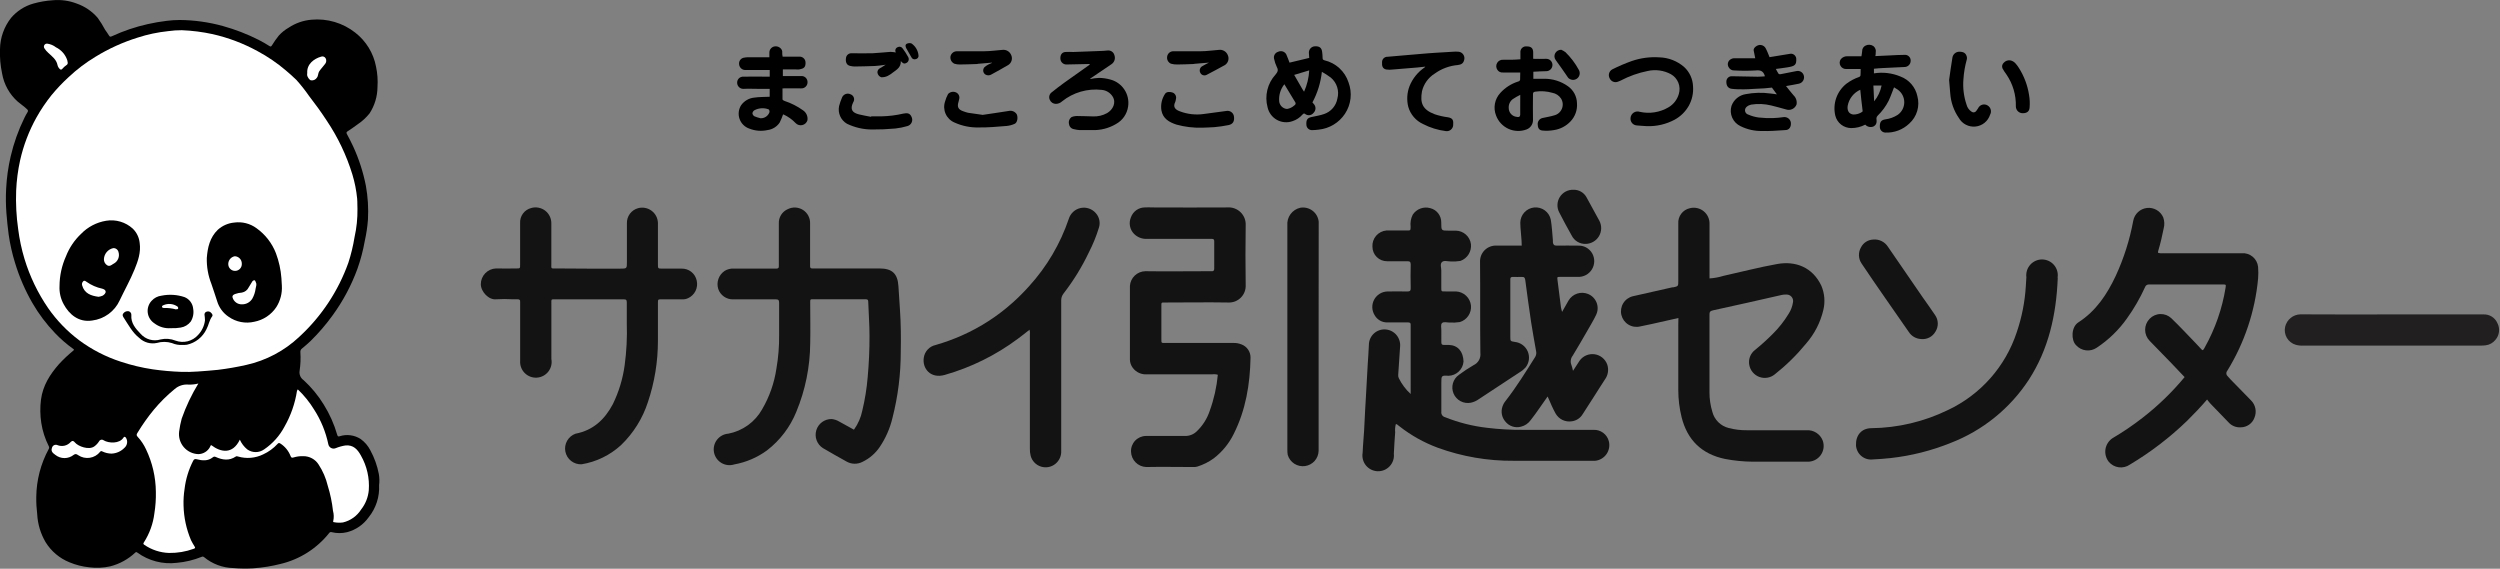 <svg width="211" height="48" viewBox="0 0 211 48" fill="none" xmlns="http://www.w3.org/2000/svg">
<rect x="0" y="0" width="211" height="48" fill="#808080" stroke="none"/>
<g clip-path="url(#clip0_0_140)">
<path d="M31.997 40.943C32.047 41.924 31.735 42.89 31.118 43.655C30.678 44.277 30.032 44.723 29.295 44.916C28.869 45.02 28.424 45.02 27.998 44.916C27.961 44.901 27.92 44.899 27.882 44.911C27.844 44.922 27.811 44.946 27.788 44.979C26.752 46.286 25.308 47.207 23.686 47.594C22.934 47.785 22.167 47.909 21.393 47.963C20.828 47.998 20.261 47.992 19.697 47.943C18.793 47.925 17.923 47.602 17.228 47.025C17.199 46.998 17.162 46.981 17.122 46.977C17.082 46.972 17.042 46.981 17.008 47.002C16.344 47.269 15.645 47.438 14.932 47.501C13.748 47.648 12.553 47.339 11.588 46.636C11.512 46.579 11.482 46.589 11.419 46.636C10.827 47.194 10.104 47.594 9.316 47.797C8.729 47.929 8.123 47.958 7.526 47.88C6.954 47.823 6.393 47.68 5.862 47.458C5.028 47.121 4.322 46.527 3.849 45.761C3.428 45.045 3.185 44.238 3.141 43.409C3.081 42.922 3.054 42.432 3.061 41.941C3.077 40.525 3.439 39.133 4.116 37.889C4.138 37.855 4.149 37.815 4.149 37.774C4.149 37.733 4.138 37.694 4.116 37.659C3.804 37.041 3.59 36.377 3.484 35.693C3.384 35.041 3.376 34.378 3.46 33.723C3.617 32.536 4.219 31.594 4.981 30.729C5.353 30.325 5.753 29.948 6.178 29.601C6.275 29.518 6.252 29.498 6.178 29.445C5.626 29.051 5.112 28.606 4.645 28.114C3.909 27.347 3.268 26.495 2.735 25.575C2.12 24.507 1.629 23.372 1.271 22.192C1.029 21.411 0.848 20.612 0.732 19.803C0.652 19.2 0.589 18.595 0.542 17.99C0.49 17.302 0.482 16.612 0.519 15.924C0.565 15.005 0.693 14.091 0.902 13.195C1.163 12.072 1.551 10.983 2.06 9.948C2.139 9.782 2.233 9.615 2.329 9.459C2.342 9.441 2.351 9.421 2.356 9.399C2.361 9.378 2.361 9.356 2.358 9.334C2.354 9.313 2.346 9.292 2.334 9.273C2.322 9.255 2.307 9.239 2.289 9.226C2.05 8.986 1.76 8.807 1.507 8.587C0.804 7.966 0.334 7.123 0.176 6.198C0.032 5.521 -0.028 4.828 5.00097e-05 4.136C0.016 3.179 0.346 2.255 0.938 1.504C1.428 0.93 2.076 0.514 2.801 0.306C3.344 0.152 3.902 0.056 4.465 0.02C5.146 -0.041 5.833 0.054 6.471 0.299C7.162 0.539 7.776 0.958 8.251 1.514C8.48 1.832 8.687 2.166 8.87 2.512C8.97 2.672 9.096 2.811 9.183 2.974C9.269 3.137 9.339 3.108 9.462 3.051C10.428 2.605 11.439 2.264 12.477 2.033C13.007 1.914 13.544 1.822 14.084 1.757C14.441 1.712 14.801 1.689 15.162 1.687C16.399 1.697 17.629 1.869 18.821 2.199C19.869 2.491 20.886 2.885 21.856 3.377C22.162 3.527 22.451 3.71 22.744 3.889C22.837 3.943 22.877 3.943 22.947 3.836C23.126 3.543 23.323 3.262 23.539 2.994C23.781 2.731 24.063 2.506 24.374 2.329C24.945 1.95 25.602 1.722 26.284 1.664C27.613 1.539 28.939 1.931 29.987 2.758C30.899 3.469 31.521 4.487 31.737 5.623C31.858 6.191 31.899 6.773 31.86 7.353C31.853 8.139 31.622 8.906 31.195 9.565C30.912 9.921 30.575 10.231 30.197 10.484C29.914 10.69 29.631 10.896 29.335 11.083C29.212 11.162 29.235 11.222 29.282 11.319C29.462 11.652 29.645 12.008 29.808 12.36C30.297 13.423 30.657 14.54 30.882 15.687C31.051 16.631 31.109 17.591 31.055 18.549C31.009 19.152 30.918 19.751 30.786 20.342C30.645 21.14 30.438 21.924 30.167 22.688C29.657 24.082 28.956 25.399 28.084 26.6C27.521 27.382 26.892 28.115 26.204 28.789C25.978 29.009 25.732 29.209 25.492 29.412C25.443 29.446 25.404 29.493 25.379 29.549C25.354 29.604 25.345 29.664 25.352 29.724C25.387 30.252 25.364 30.782 25.286 31.305C25.262 31.452 25.281 31.603 25.34 31.741C25.399 31.878 25.495 31.995 25.619 32.08C26.28 32.684 26.854 33.379 27.322 34.143C27.819 34.94 28.203 35.802 28.463 36.705C28.51 36.871 28.573 36.841 28.673 36.818C28.965 36.724 29.275 36.697 29.579 36.737C29.883 36.777 30.175 36.884 30.433 37.05C30.782 37.298 31.065 37.627 31.258 38.009C31.599 38.633 31.84 39.306 31.973 40.005C32.028 40.315 32.036 40.631 31.997 40.943Z" fill="black"/>
<path d="M30.17 17.634C30.181 18.433 30.099 19.232 29.924 20.012C29.805 20.746 29.631 21.469 29.402 22.175C28.549 24.564 27.127 26.71 25.259 28.427C24.01 29.606 22.465 30.426 20.788 30.799C19.995 30.979 19.193 31.118 18.386 31.215C17.827 31.271 17.264 31.318 16.702 31.355C16.226 31.391 15.749 31.401 15.271 31.384C14.476 31.356 13.683 31.285 12.896 31.172C11.977 31.035 11.072 30.819 10.191 30.526C8.933 30.118 7.75 29.509 6.688 28.723C5.673 27.963 4.786 27.045 4.063 26.005C3.188 24.73 2.515 23.328 2.066 21.849C1.819 21.029 1.641 20.19 1.534 19.34C1.379 18.264 1.323 17.176 1.364 16.09C1.401 15.23 1.512 14.375 1.697 13.535C1.979 12.274 2.441 11.061 3.068 9.931C3.443 9.26 3.874 8.621 4.355 8.022C4.799 7.484 5.279 6.979 5.793 6.508C6.485 5.857 7.244 5.281 8.058 4.791C9.17 4.108 10.363 3.566 11.608 3.177C12.45 2.903 13.319 2.719 14.2 2.628C14.58 2.574 14.964 2.547 15.348 2.549C16.222 2.584 17.091 2.696 17.947 2.881C19.276 3.183 20.557 3.669 21.753 4.325C22.595 4.777 23.386 5.317 24.115 5.936C24.418 6.198 24.72 6.458 25.007 6.737C25.393 7.165 25.751 7.617 26.078 8.091C26.597 8.757 27.099 9.452 27.565 10.164C28.511 11.569 29.244 13.107 29.741 14.726C29.942 15.389 30.077 16.072 30.144 16.762C30.174 17.105 30.154 17.437 30.17 17.634Z" fill="white"/>
<path d="M16.742 32.369C16.17 33.305 15.698 34.299 15.335 35.334C15.238 35.692 15.166 36.057 15.118 36.425C15.089 36.658 15.108 36.894 15.174 37.119C15.241 37.344 15.354 37.553 15.506 37.732C15.658 37.911 15.845 38.057 16.056 38.159C16.267 38.262 16.497 38.319 16.732 38.328C16.939 38.326 17.141 38.268 17.317 38.159C17.493 38.051 17.636 37.896 17.73 37.713C17.76 37.663 17.753 37.586 17.837 37.573C18.622 38.172 19.63 38.381 20.242 37.107C20.384 37.426 20.598 37.708 20.868 37.929C21.075 38.077 21.324 38.157 21.58 38.157C21.835 38.157 22.084 38.077 22.292 37.929C23.014 37.439 23.605 36.778 24.012 36.006C24.545 35.073 24.902 34.05 25.066 32.988C25.082 32.943 25.104 32.9 25.133 32.862C25.667 33.371 26.133 33.948 26.517 34.578C27.09 35.47 27.495 36.459 27.711 37.496C27.724 37.562 27.751 37.623 27.791 37.677C27.83 37.731 27.881 37.775 27.939 37.807C27.998 37.838 28.063 37.857 28.129 37.861C28.195 37.865 28.262 37.854 28.324 37.829C28.591 37.719 28.87 37.641 29.155 37.596C29.821 37.533 30.177 37.929 30.46 38.445C30.969 39.334 31.201 40.356 31.125 41.379C31.072 41.969 30.849 42.53 30.483 42.996C30.135 43.548 29.584 43.943 28.949 44.094C28.697 44.129 28.441 44.122 28.191 44.074C28.127 44.074 28.104 44.031 28.124 43.981C28.189 43.694 28.182 43.396 28.104 43.112C28.025 42.395 27.877 41.686 27.662 40.996C27.509 40.357 27.247 39.749 26.886 39.2C26.749 38.984 26.559 38.807 26.334 38.685C26.11 38.563 25.858 38.499 25.602 38.501C25.324 38.491 25.046 38.527 24.78 38.608C24.621 38.664 24.571 38.608 24.524 38.491C24.357 38.056 24.055 37.685 23.662 37.433C23.543 37.36 23.499 37.39 23.426 37.466C23.085 37.838 22.673 38.137 22.215 38.348C21.556 38.671 20.8 38.737 20.096 38.531C20.026 38.511 19.963 38.488 19.903 38.531C19.34 38.91 18.771 38.824 18.199 38.564C18.162 38.545 18.12 38.537 18.078 38.542C18.036 38.548 17.997 38.566 17.966 38.594C17.554 38.927 17.078 38.884 16.609 38.761C16.449 38.717 16.376 38.761 16.306 38.884C15.924 39.627 15.678 40.433 15.578 41.263C15.506 41.725 15.477 42.193 15.491 42.66C15.514 43.669 15.728 44.665 16.123 45.594C16.206 45.778 16.32 45.944 16.419 46.117C16.473 46.21 16.512 46.263 16.353 46.316C15.684 46.561 14.976 46.68 14.263 46.669C13.514 46.644 12.787 46.404 12.171 45.977C12.074 45.911 12.091 45.857 12.151 45.767C12.621 45.031 12.922 44.199 13.029 43.332C13.126 42.729 13.168 42.119 13.155 41.509C13.143 40.269 12.861 39.048 12.327 37.929C12.149 37.542 11.911 37.184 11.622 36.871C11.508 36.761 11.512 36.665 11.598 36.538C12.014 35.848 12.48 35.19 12.992 34.569C13.518 33.939 14.101 33.361 14.736 32.842C14.895 32.702 15.082 32.595 15.284 32.53C15.486 32.464 15.699 32.44 15.91 32.459C16.19 32.469 16.47 32.439 16.742 32.369Z" fill="white"/>
<path d="M9.409 38.285C9.139 38.281 8.873 38.217 8.631 38.099C8.551 38.065 8.511 38.055 8.448 38.135C8.232 38.406 7.922 38.585 7.58 38.637C7.237 38.69 6.888 38.611 6.601 38.418C6.468 38.325 6.371 38.278 6.222 38.388C6.001 38.565 5.726 38.662 5.443 38.662C5.16 38.662 4.886 38.565 4.665 38.388C4.382 38.198 4.302 38.035 4.385 37.806C4.395 37.757 4.416 37.711 4.445 37.672C4.475 37.632 4.513 37.599 4.558 37.576C4.602 37.553 4.65 37.541 4.7 37.539C4.749 37.537 4.799 37.546 4.844 37.566C5.037 37.645 5.249 37.661 5.451 37.614C5.653 37.566 5.835 37.456 5.972 37.3C6.109 37.164 6.212 37.207 6.322 37.343C6.598 37.676 7.503 38.009 7.962 37.676C8.119 37.561 8.254 37.418 8.358 37.254C8.375 37.218 8.401 37.188 8.432 37.164C8.463 37.14 8.498 37.123 8.537 37.115C8.575 37.107 8.615 37.107 8.653 37.116C8.691 37.125 8.726 37.142 8.757 37.167C9.166 37.413 10.088 37.473 10.421 36.934C10.49 36.824 10.554 36.864 10.623 36.934C10.712 37.07 10.748 37.234 10.724 37.395C10.7 37.555 10.618 37.701 10.494 37.806C10.207 38.098 9.819 38.269 9.409 38.285Z" fill="white"/>
<path d="M5.713 5.267C5.722 5.313 5.716 5.361 5.696 5.404C5.675 5.447 5.642 5.481 5.599 5.503C5.475 5.587 5.363 5.688 5.267 5.802C5.255 5.824 5.237 5.842 5.216 5.854C5.194 5.867 5.17 5.873 5.145 5.873C5.121 5.873 5.096 5.867 5.075 5.854C5.054 5.842 5.036 5.824 5.024 5.802C4.939 5.716 4.88 5.608 4.854 5.49C4.761 5.024 4.398 4.761 4.082 4.468C3.953 4.356 3.841 4.226 3.75 4.082C3.722 4.042 3.706 3.994 3.705 3.944C3.703 3.895 3.716 3.846 3.742 3.804C3.768 3.762 3.805 3.728 3.849 3.707C3.894 3.685 3.943 3.677 3.992 3.683C4.259 3.721 4.512 3.827 4.724 3.993C4.947 4.102 5.145 4.254 5.309 4.44C5.472 4.626 5.597 4.843 5.676 5.077C5.696 5.139 5.708 5.202 5.713 5.267Z" fill="white"/>
<path d="M25.931 6.145C25.888 5.407 26.507 4.954 27.093 4.784C27.163 4.755 27.242 4.753 27.315 4.778C27.387 4.803 27.448 4.854 27.485 4.921C27.524 4.993 27.542 5.075 27.535 5.157C27.529 5.24 27.499 5.318 27.448 5.383C27.292 5.603 27.096 5.789 26.946 6.015C26.833 6.182 26.873 6.388 26.75 6.551C26.699 6.634 26.625 6.699 26.536 6.74C26.448 6.781 26.35 6.795 26.254 6.781C26.111 6.761 25.921 6.478 25.921 6.305L25.931 6.145Z" fill="white"/>
<path d="M5.024 24.135C5.029 23.27 5.215 22.415 5.57 21.626C5.848 20.913 6.281 20.27 6.837 19.743C7.406 19.154 8.149 18.764 8.957 18.632C9.357 18.565 9.768 18.591 10.158 18.706C10.547 18.821 10.906 19.023 11.206 19.297C11.535 19.617 11.741 20.042 11.788 20.498C11.904 21.307 11.648 22.029 11.352 22.751C10.989 23.639 10.517 24.477 10.104 25.346C9.895 25.806 9.571 26.205 9.163 26.503C8.755 26.802 8.277 26.991 7.775 27.053C6.631 27.229 5.832 26.52 5.383 25.692C5.118 25.217 4.994 24.677 5.024 24.135Z" fill="black"/>
<path d="M23.789 24.115C23.826 24.746 23.665 25.372 23.33 25.908C23.118 26.23 22.844 26.507 22.523 26.721C22.202 26.936 21.842 27.083 21.463 27.156C21.093 27.243 20.709 27.25 20.335 27.178C19.962 27.106 19.608 26.955 19.297 26.736C18.826 26.421 18.481 25.95 18.322 25.406C18.176 24.913 17.99 24.434 17.837 23.948C17.566 23.257 17.436 22.518 17.454 21.776C17.521 20.891 17.71 20.042 18.382 19.394C18.765 19.046 19.251 18.832 19.766 18.785C20.432 18.692 21.108 18.862 21.649 19.261C22.392 19.79 22.962 20.526 23.29 21.377C23.543 22.053 23.699 22.762 23.752 23.483C23.772 23.695 23.782 23.902 23.789 24.115Z" fill="black"/>
<path d="M14.416 27.698C13.916 27.737 13.419 27.589 13.022 27.282C12.871 27.183 12.744 27.052 12.649 26.899C12.553 26.746 12.492 26.574 12.47 26.395C12.447 26.216 12.464 26.034 12.519 25.862C12.573 25.69 12.664 25.532 12.786 25.399C13.005 25.149 13.31 24.99 13.641 24.953C14.285 24.824 14.952 24.867 15.574 25.076C15.774 25.156 15.947 25.289 16.076 25.461C16.204 25.633 16.283 25.837 16.303 26.051C16.372 26.427 16.3 26.814 16.1 27.139C15.891 27.413 15.585 27.596 15.245 27.648C14.971 27.695 14.693 27.711 14.416 27.698Z" fill="black"/>
<path d="M15.411 29.112C15.103 29.133 14.795 29.079 14.513 28.956C14.097 28.826 13.653 28.823 13.235 28.946C12.975 29.001 12.705 28.993 12.449 28.921C12.193 28.849 11.958 28.716 11.765 28.533C11.172 28.071 10.836 27.409 10.434 26.8C10.364 26.69 10.304 26.57 10.411 26.447C10.46 26.381 10.527 26.33 10.602 26.298C10.678 26.266 10.761 26.254 10.843 26.264C10.918 26.279 10.984 26.322 11.029 26.384C11.074 26.445 11.094 26.521 11.086 26.597C11.033 27.262 11.442 27.735 11.868 28.174C12.072 28.407 12.339 28.576 12.637 28.66C12.936 28.745 13.252 28.741 13.548 28.65C13.971 28.552 14.413 28.587 14.816 28.749C15.142 28.869 15.497 28.889 15.834 28.805C16.171 28.721 16.476 28.539 16.709 28.28C17.036 27.941 17.244 27.504 17.301 27.036C17.296 26.871 17.282 26.707 17.258 26.544C17.258 26.487 17.277 26.432 17.313 26.388C17.349 26.343 17.398 26.313 17.454 26.301C17.518 26.278 17.588 26.276 17.653 26.295C17.718 26.313 17.777 26.351 17.82 26.404C17.906 26.484 17.98 26.607 17.913 26.693C17.657 27.026 17.617 27.439 17.424 27.788C17.267 28.116 17.037 28.404 16.753 28.631C16.468 28.857 16.136 29.016 15.78 29.095C15.658 29.111 15.534 29.117 15.411 29.112Z" fill="black"/>
<path d="M8.318 25.05C7.682 24.966 7.12 24.77 6.93 24.075C6.914 24.016 6.914 23.954 6.93 23.895C6.947 23.837 6.979 23.784 7.023 23.742C7.13 23.632 7.233 23.742 7.3 23.782C7.699 24.065 8.152 24.264 8.63 24.364C8.767 24.408 8.903 24.464 8.917 24.607C8.93 24.75 8.787 24.89 8.647 24.963C8.541 25.004 8.43 25.033 8.318 25.05Z" fill="white"/>
<path d="M8.77 21.876C8.78 21.654 8.863 21.442 9.006 21.272C9.149 21.103 9.345 20.986 9.562 20.941C9.663 20.936 9.762 20.966 9.842 21.027C9.923 21.088 9.979 21.175 10.001 21.273C10.059 21.458 10.051 21.657 9.977 21.835C9.904 22.014 9.77 22.162 9.599 22.252C9.581 22.263 9.562 22.273 9.542 22.282C9.393 22.381 9.253 22.505 9.053 22.395C8.964 22.341 8.891 22.265 8.841 22.174C8.791 22.082 8.767 21.98 8.77 21.876Z" fill="white"/>
<path d="M20.412 25.685C20.236 25.69 20.064 25.636 19.923 25.533C19.782 25.429 19.678 25.281 19.63 25.113C19.583 24.94 19.7 24.873 19.836 24.817C20.023 24.748 20.219 24.707 20.418 24.694C20.542 24.671 20.658 24.619 20.758 24.542C20.858 24.465 20.937 24.365 20.991 24.251C21.09 24.102 21.177 23.945 21.27 23.795C21.287 23.757 21.314 23.723 21.348 23.698C21.381 23.673 21.421 23.657 21.463 23.652C21.55 23.652 21.559 23.762 21.596 23.835C21.693 24.022 21.596 24.195 21.573 24.364C21.536 24.659 21.442 24.944 21.297 25.203C21.205 25.355 21.075 25.479 20.92 25.564C20.764 25.649 20.589 25.691 20.412 25.685Z" fill="white"/>
<path d="M20.409 22.248C20.415 22.327 20.404 22.406 20.378 22.48C20.352 22.555 20.311 22.623 20.258 22.681C20.204 22.739 20.139 22.785 20.067 22.816C19.995 22.848 19.917 22.864 19.838 22.864C19.759 22.864 19.681 22.848 19.609 22.816C19.537 22.785 19.472 22.739 19.418 22.681C19.364 22.623 19.323 22.555 19.297 22.48C19.272 22.406 19.261 22.327 19.267 22.248C19.275 22.097 19.334 21.953 19.434 21.84C19.535 21.727 19.671 21.652 19.82 21.626C19.979 21.633 20.13 21.702 20.24 21.818C20.35 21.934 20.41 22.088 20.409 22.248Z" fill="white"/>
<path d="M14.852 26.114C14.528 26.023 14.191 25.983 13.854 25.995C13.804 25.995 13.691 25.995 13.674 25.898C13.658 25.802 13.751 25.782 13.814 25.748C13.998 25.671 14.199 25.64 14.398 25.659C14.597 25.677 14.788 25.745 14.955 25.855C14.988 25.874 15.014 25.904 15.028 25.94C15.042 25.975 15.043 26.015 15.032 26.051C14.989 26.134 14.909 26.071 14.852 26.114Z" fill="white"/>
<path d="M117.809 35.796C117.748 36.022 117.729 36.256 117.753 36.488C117.709 37.09 117.666 37.693 117.64 38.295C117.661 38.484 117.641 38.675 117.582 38.856C117.523 39.037 117.425 39.203 117.296 39.343C117.167 39.483 117.01 39.594 116.835 39.668C116.659 39.742 116.47 39.778 116.28 39.773C116.09 39.767 115.903 39.721 115.732 39.638C115.561 39.554 115.41 39.435 115.289 39.288C115.168 39.141 115.08 38.969 115.031 38.785C114.982 38.602 114.973 38.409 115.005 38.222C115.038 37.397 115.134 36.558 115.161 35.743C115.187 34.984 115.247 34.229 115.284 33.471C115.331 32.576 115.384 31.677 115.434 30.782C115.467 30.22 115.514 29.661 115.534 29.099C115.535 28.919 115.574 28.742 115.647 28.578C115.72 28.414 115.826 28.267 115.958 28.146C116.09 28.024 116.246 27.931 116.416 27.873C116.585 27.814 116.765 27.791 116.944 27.805C117.12 27.818 117.291 27.866 117.448 27.946C117.605 28.026 117.744 28.137 117.858 28.271C117.972 28.405 118.058 28.561 118.111 28.729C118.165 28.896 118.184 29.073 118.169 29.248C118.112 30.044 118.062 30.842 118.009 31.641C118 31.738 118.018 31.836 118.062 31.924C118.309 32.425 118.648 32.877 119.06 33.254V27.681C119.055 27.596 119.055 27.511 119.06 27.425C119.077 27.252 118.984 27.212 118.834 27.212C118.255 27.212 117.676 27.212 117.097 27.212C116.878 27.219 116.661 27.165 116.47 27.056C116.28 26.947 116.123 26.789 116.016 26.597C115.896 26.402 115.83 26.18 115.822 25.951C115.815 25.723 115.868 25.497 115.975 25.295C116.082 25.093 116.241 24.923 116.434 24.801C116.627 24.679 116.849 24.61 117.077 24.601C117.643 24.581 118.209 24.601 118.771 24.601C118.98 24.601 119.07 24.554 119.064 24.321C119.047 23.656 119.047 22.99 119.064 22.325C119.064 22.089 118.974 22.045 118.767 22.049C118.202 22.049 117.64 22.049 117.074 22.049C116.912 22.05 116.752 22.02 116.602 21.96C116.452 21.899 116.315 21.81 116.2 21.696C116.084 21.583 115.992 21.448 115.93 21.299C115.867 21.149 115.834 20.989 115.833 20.828C115.811 20.489 115.923 20.155 116.144 19.898C116.366 19.641 116.679 19.482 117.017 19.453C117.596 19.453 118.175 19.453 118.754 19.453C119.05 19.453 119.05 19.453 119.057 19.144C119.014 18.794 119.075 18.438 119.233 18.123C119.387 17.886 119.612 17.704 119.876 17.604C120.139 17.503 120.428 17.489 120.7 17.564C120.97 17.628 121.209 17.781 121.38 17.998C121.551 18.216 121.644 18.485 121.642 18.762V18.801C121.642 19.467 121.642 19.467 122.281 19.467H122.873C123.186 19.472 123.487 19.589 123.721 19.798C123.955 20.006 124.106 20.291 124.147 20.601C124.181 20.904 124.111 21.208 123.95 21.466C123.789 21.724 123.545 21.92 123.259 22.022C122.981 22.068 122.699 22.083 122.417 22.065C122.171 22.065 121.858 21.952 121.692 22.128C121.526 22.305 121.649 22.588 121.645 22.824C121.645 23.303 121.645 23.785 121.645 24.265C121.645 24.624 121.645 24.597 121.998 24.597C122.294 24.597 122.59 24.597 122.886 24.597C123.206 24.612 123.509 24.741 123.742 24.961C123.974 25.18 124.119 25.477 124.151 25.795C124.177 26.099 124.098 26.402 123.927 26.655C123.756 26.907 123.504 27.094 123.212 27.182C122.92 27.227 122.623 27.241 122.327 27.222C122.118 27.222 121.855 27.136 121.712 27.262C121.569 27.389 121.659 27.688 121.649 27.908C121.649 28.24 121.649 28.573 121.649 28.883C121.649 29.042 121.695 29.119 121.865 29.112C122.035 29.105 122.144 29.112 122.288 29.112C123.059 29.139 123.495 29.681 123.522 30.516C123.496 30.837 123.352 31.138 123.118 31.359C122.884 31.581 122.576 31.708 122.254 31.717C121.652 31.671 121.649 31.717 121.649 32.299C121.649 33.118 121.649 33.936 121.649 34.755C121.635 34.856 121.66 34.959 121.719 35.044C121.777 35.128 121.865 35.188 121.965 35.211C123.1 35.666 124.29 35.967 125.505 36.106C126.523 36.23 127.547 36.288 128.572 36.279C130.549 36.279 132.522 36.279 134.498 36.279C134.788 36.267 135.073 36.355 135.306 36.528C135.54 36.7 135.708 36.947 135.782 37.227C135.831 37.412 135.84 37.606 135.807 37.795C135.774 37.984 135.701 38.163 135.592 38.322C135.483 38.48 135.342 38.612 135.177 38.71C135.012 38.809 134.828 38.87 134.638 38.89C134.525 38.89 134.411 38.89 134.305 38.89C132.119 38.89 129.933 38.89 127.747 38.89C125.568 38.908 123.404 38.537 121.356 37.792C120.194 37.363 119.105 36.755 118.129 35.992L117.896 35.809C117.867 35.803 117.838 35.798 117.809 35.796Z" fill="black" fill-opacity="0.85"/>
<path d="M72.072 36.265C72.421 35.783 72.662 35.232 72.78 34.648C73.003 33.721 73.154 32.778 73.233 31.827C73.339 30.663 73.39 29.498 73.386 28.334C73.386 27.379 73.309 26.427 73.279 25.472C73.279 25.256 73.159 25.256 73.01 25.259H69.836C69.483 25.259 69.13 25.259 68.778 25.259C68.335 25.259 68.385 25.203 68.382 25.675C68.382 26.773 68.408 27.874 68.382 28.972C68.368 30.96 67.969 32.926 67.207 34.761C66.686 36.045 65.833 37.167 64.735 38.012C63.917 38.612 62.972 39.017 61.974 39.197C61.794 39.254 61.605 39.273 61.418 39.251C61.231 39.23 61.051 39.169 60.889 39.073C60.727 38.977 60.588 38.848 60.48 38.694C60.371 38.54 60.297 38.365 60.261 38.18C60.226 37.995 60.23 37.805 60.273 37.622C60.317 37.439 60.398 37.267 60.513 37.118C60.628 36.969 60.773 36.846 60.938 36.757C61.104 36.667 61.287 36.615 61.475 36.601C62.071 36.486 62.635 36.242 63.128 35.886C63.62 35.531 64.029 35.072 64.326 34.542C64.943 33.484 65.352 32.317 65.53 31.105C65.694 30.165 65.77 29.211 65.757 28.257C65.757 27.352 65.757 26.45 65.757 25.549C65.757 25.323 65.683 25.263 65.467 25.266C64.266 25.266 63.068 25.266 61.871 25.266C61.596 25.272 61.327 25.19 61.102 25.032C60.877 24.875 60.709 24.651 60.62 24.391C60.532 24.112 60.538 23.813 60.635 23.538C60.732 23.262 60.916 23.026 61.159 22.864C61.387 22.723 61.653 22.655 61.92 22.668H65.544C65.69 22.668 65.74 22.594 65.733 22.458C65.727 22.322 65.733 22.262 65.733 22.162V18.865C65.721 18.609 65.787 18.356 65.923 18.139C66.058 17.922 66.257 17.752 66.492 17.65C66.694 17.55 66.919 17.503 67.144 17.516C67.37 17.529 67.588 17.599 67.778 17.722C67.967 17.845 68.122 18.014 68.226 18.215C68.33 18.415 68.38 18.639 68.372 18.865C68.372 19.979 68.372 21.094 68.372 22.192C68.372 22.288 68.372 22.388 68.372 22.488C68.372 22.588 68.425 22.664 68.548 22.657C68.671 22.651 68.748 22.657 68.844 22.657H74.228C75.296 22.657 75.765 23.09 75.828 24.165C75.864 24.83 75.911 25.495 75.957 26.141C76.037 27.322 76.047 28.503 76.024 29.684C76.026 31.568 75.792 33.445 75.325 35.27C75.118 36.146 74.754 36.977 74.251 37.723C73.887 38.262 73.387 38.695 72.8 38.977C72.588 39.089 72.35 39.144 72.11 39.139C71.871 39.133 71.636 39.066 71.429 38.944C70.764 38.568 70.099 38.205 69.453 37.819C69.208 37.663 69.021 37.43 68.921 37.158C68.82 36.885 68.812 36.587 68.897 36.309C68.981 36.031 69.155 35.788 69.391 35.618C69.626 35.448 69.911 35.36 70.202 35.367C70.426 35.392 70.642 35.465 70.834 35.583C71.25 35.816 71.652 36.039 72.072 36.265Z" fill="black" fill-opacity="0.85"/>
<path d="M141.658 26.84L139.425 27.342C139.093 27.415 138.76 27.488 138.427 27.552C138.089 27.633 137.733 27.577 137.436 27.396C137.139 27.215 136.927 26.923 136.845 26.585C136.764 26.247 136.82 25.891 137.001 25.594C137.182 25.297 137.474 25.085 137.812 25.003L141.139 24.251C141.165 24.251 141.195 24.251 141.222 24.251C141.648 24.158 141.648 24.158 141.648 23.702C141.648 22.095 141.648 20.485 141.648 18.878C141.626 18.58 141.713 18.285 141.891 18.045C142.069 17.806 142.328 17.638 142.619 17.574C142.82 17.522 143.029 17.517 143.231 17.561C143.433 17.604 143.623 17.694 143.784 17.823C143.946 17.952 144.075 18.117 144.161 18.305C144.248 18.492 144.29 18.698 144.283 18.904C144.283 20.285 144.283 21.669 144.283 23.05V23.499C144.677 23.474 145.067 23.403 145.444 23.286C146.951 22.954 148.439 22.561 149.966 22.288C151.563 21.992 152.987 22.571 153.719 24.108C153.997 24.759 154.056 25.483 153.888 26.171C153.641 27.215 153.143 28.183 152.438 28.992C151.654 29.951 150.768 30.823 149.796 31.591C149.617 31.738 149.403 31.837 149.175 31.876C148.947 31.916 148.712 31.895 148.495 31.816C148.277 31.737 148.083 31.602 147.934 31.426C147.784 31.249 147.682 31.037 147.64 30.809C147.594 30.574 147.614 30.331 147.698 30.108C147.782 29.884 147.927 29.688 148.116 29.541C148.632 29.124 149.125 28.68 149.593 28.21C150.125 27.689 150.589 27.102 150.974 26.464C151.155 26.179 151.275 25.859 151.326 25.525C151.345 25.445 151.344 25.36 151.325 25.28C151.306 25.199 151.269 25.124 151.216 25.059C151.163 24.995 151.097 24.944 151.021 24.91C150.946 24.875 150.864 24.858 150.781 24.86C150.64 24.852 150.499 24.865 150.362 24.897C148.439 25.336 146.512 25.775 144.582 26.191C144.313 26.247 144.276 26.354 144.28 26.58C144.28 27.399 144.28 28.217 144.28 29.035C144.28 30.39 144.28 31.744 144.28 33.098C144.277 33.661 144.359 34.222 144.523 34.761C144.608 35.09 144.781 35.39 145.022 35.629C145.263 35.868 145.564 36.039 145.893 36.122C146.397 36.255 146.916 36.319 147.437 36.312H152.471C152.761 36.293 153.049 36.367 153.294 36.522C153.539 36.678 153.729 36.907 153.835 37.177C153.911 37.383 153.935 37.604 153.905 37.821C153.874 38.038 153.791 38.244 153.662 38.421C153.533 38.598 153.362 38.74 153.165 38.836C152.968 38.931 152.75 38.976 152.531 38.967C151.756 38.967 150.98 38.967 150.202 38.967C149.423 38.967 148.678 38.967 147.916 38.967C147.134 38.959 146.355 38.881 145.587 38.734C143.628 38.325 142.413 37.147 141.927 35.211C141.741 34.461 141.648 33.691 141.648 32.918C141.648 31.072 141.648 29.225 141.648 27.375L141.658 26.84Z" fill="black" fill-opacity="0.85"/>
<path d="M182.149 21.347C182.299 21.382 182.454 21.391 182.608 21.373H189.205C189.54 21.348 189.871 21.454 190.128 21.669C190.385 21.884 190.548 22.191 190.583 22.524C190.61 22.857 190.61 23.19 190.583 23.523C190.324 26.279 189.433 28.938 187.981 31.295C187.953 31.328 187.932 31.367 187.919 31.409C187.906 31.451 187.901 31.495 187.905 31.538C187.909 31.582 187.922 31.624 187.942 31.663C187.963 31.701 187.991 31.736 188.024 31.764C188.107 31.854 188.191 31.953 188.277 32.043C188.846 32.629 189.418 33.211 189.991 33.797C190.176 33.982 190.303 34.219 190.354 34.477C190.406 34.734 190.38 35.001 190.28 35.244C190.195 35.485 190.036 35.694 189.827 35.841C189.618 35.988 189.368 36.067 189.112 36.066C188.922 36.078 188.731 36.047 188.554 35.975C188.377 35.903 188.219 35.792 188.091 35.65C187.585 35.121 187.073 34.598 186.564 34.069C186.467 33.97 186.384 33.853 186.278 33.72C185.705 34.386 185.15 34.964 184.574 35.533C183.115 36.94 181.5 38.175 179.76 39.213C179.486 39.403 179.151 39.484 178.821 39.439C178.491 39.394 178.189 39.227 177.976 38.97C177.859 38.82 177.774 38.648 177.727 38.463C177.68 38.279 177.672 38.087 177.703 37.899C177.734 37.711 177.804 37.532 177.909 37.373C178.013 37.213 178.149 37.078 178.309 36.974C179.183 36.461 180.022 35.892 180.821 35.27C182.13 34.256 183.324 33.102 184.381 31.827C184.008 31.434 183.649 31.052 183.283 30.672C182.664 30.034 182.042 29.401 181.427 28.763C181.185 28.514 181.049 28.181 181.049 27.834C181.049 27.488 181.185 27.155 181.427 26.906C181.663 26.659 181.987 26.515 182.329 26.505C182.671 26.495 183.003 26.62 183.253 26.853C183.988 27.558 184.654 28.28 185.359 29.009C185.536 29.192 185.692 29.378 185.875 29.558C185.998 29.521 186.028 29.422 186.071 29.342C186.953 27.774 187.551 26.063 187.838 24.288C187.878 24.015 187.881 24.008 187.592 24.008C185.519 24.008 183.446 24.008 181.373 24.008C181.301 24.005 181.229 24.025 181.169 24.065C181.109 24.106 181.064 24.166 181.041 24.235C180.622 25.158 180.114 26.038 179.524 26.863C178.834 27.841 177.969 28.681 176.972 29.342C176.704 29.528 176.377 29.609 176.053 29.569C175.729 29.53 175.431 29.373 175.215 29.129C174.786 28.703 174.809 27.595 175.408 27.212C176.895 26.257 177.83 24.85 178.565 23.29C179.252 21.805 179.749 20.24 180.046 18.632C180.098 18.352 180.238 18.095 180.447 17.901C180.655 17.707 180.92 17.584 181.203 17.552C181.486 17.519 181.772 17.579 182.019 17.721C182.266 17.863 182.461 18.081 182.574 18.342C182.686 18.648 182.699 18.981 182.611 19.294C182.488 19.913 182.348 20.528 182.165 21.134C182.136 21.201 182.131 21.276 182.149 21.347Z" fill="black" fill-opacity="0.85"/>
<path d="M49.743 22.674H52.325C52.911 22.674 52.911 22.674 52.911 22.108C52.911 21.021 52.911 19.936 52.911 18.851C52.901 18.561 52.989 18.275 53.163 18.042C53.337 17.808 53.584 17.641 53.866 17.567C54.057 17.517 54.258 17.511 54.452 17.549C54.647 17.586 54.831 17.667 54.99 17.785C55.149 17.902 55.281 18.054 55.374 18.229C55.467 18.403 55.52 18.597 55.529 18.795C55.529 19.127 55.529 19.46 55.529 19.813V22.308C55.529 22.668 55.529 22.671 55.905 22.671H57.512C57.81 22.66 58.102 22.754 58.337 22.936C58.572 23.119 58.736 23.378 58.8 23.669C58.872 23.966 58.838 24.28 58.703 24.555C58.568 24.829 58.341 25.048 58.061 25.173C57.908 25.242 57.74 25.273 57.572 25.263C56.993 25.263 56.414 25.263 55.835 25.263C55.536 25.263 55.532 25.263 55.529 25.562C55.529 26.633 55.529 27.708 55.529 28.779C55.528 30.533 55.243 32.274 54.684 33.936C54.242 35.306 53.47 36.546 52.435 37.546C51.503 38.411 50.336 38.982 49.081 39.187C48.763 39.2 48.451 39.1 48.2 38.903C47.95 38.707 47.779 38.427 47.717 38.114C47.655 37.802 47.708 37.478 47.865 37.201C48.022 36.924 48.273 36.712 48.572 36.605C50.066 36.319 51.038 35.404 51.723 34.113C52.23 33.078 52.567 31.968 52.721 30.826C52.88 29.658 52.94 28.48 52.901 27.302C52.901 26.71 52.901 26.118 52.901 25.526C52.901 25.319 52.844 25.259 52.638 25.266C52.119 25.266 51.597 25.266 51.074 25.266C49.707 25.266 48.336 25.266 46.969 25.266C46.483 25.266 46.536 25.196 46.536 25.685C46.536 27.222 46.536 28.759 46.536 30.297C46.571 30.482 46.567 30.674 46.522 30.858C46.478 31.041 46.395 31.214 46.279 31.363C46.162 31.512 46.016 31.635 45.848 31.723C45.681 31.811 45.496 31.862 45.307 31.874C45.119 31.885 44.93 31.856 44.753 31.788C44.576 31.72 44.416 31.616 44.283 31.481C44.15 31.347 44.047 31.186 43.981 31.008C43.915 30.831 43.888 30.642 43.901 30.453C43.901 28.902 43.901 27.349 43.901 25.795C43.896 25.696 43.896 25.598 43.901 25.499C43.918 25.312 43.838 25.246 43.658 25.259C43.532 25.259 43.402 25.259 43.276 25.259C42.811 25.231 42.346 25.231 41.882 25.259C41.259 25.336 40.587 24.631 40.581 23.988C40.58 23.644 40.714 23.313 40.953 23.064C41.191 22.816 41.517 22.67 41.861 22.657C42.44 22.677 43.019 22.657 43.598 22.657C43.891 22.657 43.898 22.657 43.898 22.348C43.898 21.177 43.898 20.019 43.898 18.838C43.88 18.547 43.965 18.259 44.137 18.025C44.31 17.79 44.56 17.623 44.843 17.554C45.043 17.497 45.253 17.489 45.458 17.529C45.662 17.569 45.853 17.656 46.018 17.783C46.182 17.911 46.314 18.075 46.404 18.263C46.493 18.451 46.537 18.657 46.533 18.865C46.533 19.67 46.533 20.475 46.533 21.277C46.533 21.59 46.533 21.899 46.533 22.208C46.533 22.724 46.463 22.657 46.975 22.657L49.743 22.674Z" fill="black" fill-opacity="0.85"/>
<path d="M130.619 33.464C130.116 34.163 129.684 34.838 129.188 35.46C128.991 35.736 128.702 35.932 128.373 36.012C128.132 36.078 127.877 36.071 127.64 35.991C127.403 35.912 127.195 35.764 127.042 35.567C126.896 35.395 126.797 35.187 126.757 34.965C126.717 34.743 126.736 34.515 126.812 34.302C126.87 34.128 126.961 33.967 127.079 33.827C127.997 32.649 128.779 31.381 129.574 30.12C129.664 29.963 129.688 29.776 129.64 29.601C129.501 28.799 129.351 28.001 129.228 27.199C129.053 26.017 128.888 24.836 128.735 23.656C128.709 23.433 128.642 23.363 128.433 23.373C128.223 23.383 127.924 23.373 127.671 23.373C127.528 23.373 127.464 23.429 127.471 23.576C127.471 23.659 127.471 23.742 127.471 23.829V28.407C127.471 28.796 127.471 28.796 127.85 28.859C128.088 28.883 128.315 28.971 128.508 29.113C128.7 29.255 128.85 29.446 128.943 29.666C129.036 29.886 129.068 30.127 129.036 30.364C129.003 30.601 128.907 30.825 128.759 31.012C128.619 31.17 128.455 31.305 128.273 31.411C127.125 32.173 125.971 32.928 124.819 33.684C124.616 33.834 124.382 33.938 124.134 33.99C123.84 34.047 123.535 34.001 123.27 33.86C123.006 33.72 122.797 33.492 122.681 33.216C122.564 32.94 122.545 32.633 122.628 32.344C122.711 32.056 122.89 31.806 123.136 31.634C123.532 31.339 123.944 31.067 124.37 30.819C124.564 30.73 124.724 30.581 124.827 30.394C124.93 30.207 124.971 29.992 124.943 29.781C124.909 27.229 124.943 24.677 124.916 22.128C124.906 21.943 124.935 21.757 125.001 21.583C125.067 21.41 125.169 21.252 125.3 21.119C125.431 20.988 125.589 20.884 125.762 20.817C125.935 20.75 126.121 20.719 126.307 20.728C127.012 20.728 127.714 20.728 128.433 20.728C128.433 20.199 128.356 19.706 128.329 19.211C128.329 19.071 128.31 18.928 128.313 18.788C128.317 18.469 128.439 18.162 128.655 17.927C128.87 17.691 129.165 17.543 129.483 17.511C129.801 17.479 130.119 17.565 130.378 17.753C130.636 17.94 130.817 18.216 130.885 18.529C130.985 19.104 131.008 19.696 131.064 20.279C131.064 20.335 131.064 20.395 131.064 20.448C131.088 20.638 131.161 20.738 131.397 20.731C131.989 20.715 132.582 20.731 133.174 20.731C133.414 20.717 133.653 20.769 133.865 20.882C134.077 20.996 134.254 21.166 134.375 21.373C134.494 21.58 134.556 21.814 134.554 22.053C134.551 22.291 134.485 22.525 134.362 22.729C134.238 22.933 134.062 23.1 133.852 23.213C133.642 23.325 133.405 23.38 133.167 23.369C132.675 23.369 132.169 23.369 131.687 23.369C131.42 23.369 131.42 23.369 131.454 23.646C131.551 24.411 131.649 25.176 131.746 25.941C131.763 26.048 131.796 26.151 131.84 26.324C132.039 25.971 132.219 25.659 132.382 25.369C132.545 25.091 132.804 24.882 133.11 24.78C133.416 24.679 133.748 24.692 134.045 24.817C134.208 24.885 134.355 24.985 134.477 25.112C134.6 25.238 134.695 25.389 134.757 25.553C134.82 25.718 134.848 25.894 134.84 26.07C134.832 26.246 134.788 26.418 134.711 26.577C134.495 27.033 134.228 27.465 133.976 27.908C133.57 28.613 133.164 29.322 132.738 30.017C132.651 30.127 132.595 30.258 132.576 30.396C132.556 30.535 132.574 30.676 132.628 30.805C132.684 30.967 132.729 31.133 132.761 31.301C132.971 30.969 133.137 30.706 133.317 30.443C133.457 30.247 133.649 30.092 133.87 29.996C134.092 29.9 134.335 29.867 134.574 29.898C134.813 29.93 135.04 30.026 135.228 30.177C135.417 30.327 135.561 30.526 135.646 30.752C135.721 30.966 135.742 31.195 135.708 31.419C135.673 31.643 135.585 31.855 135.449 32.037C135.147 32.492 134.861 32.962 134.564 33.421C134.238 33.931 133.911 34.44 133.583 34.948C133.486 35.112 133.354 35.252 133.195 35.357C133.037 35.463 132.857 35.531 132.668 35.557C132.397 35.602 132.119 35.562 131.872 35.443C131.625 35.324 131.421 35.131 131.287 34.891C131.164 34.672 131.054 34.442 130.955 34.226C130.855 34.01 130.755 33.747 130.619 33.464Z" fill="black" fill-opacity="0.85"/>
<path d="M102.784 31.631C102.632 31.584 102.472 31.572 102.315 31.594H96.819C96.587 31.612 96.355 31.572 96.143 31.477C95.931 31.381 95.747 31.234 95.607 31.048C95.453 30.847 95.367 30.601 95.365 30.346C95.365 28.274 95.365 26.201 95.365 24.128C95.388 23.798 95.533 23.488 95.772 23.259C96.012 23.03 96.328 22.899 96.659 22.89C98.419 22.917 100.182 22.89 101.946 22.89C102.042 22.89 102.142 22.89 102.242 22.89C102.425 22.91 102.485 22.831 102.481 22.651C102.481 22.168 102.481 21.689 102.481 21.21C102.481 20.931 102.481 20.648 102.481 20.365C102.481 20.225 102.431 20.155 102.285 20.162C102.139 20.169 102.089 20.162 101.989 20.162H96.819C96.615 20.173 96.412 20.141 96.221 20.069C96.031 19.996 95.858 19.884 95.714 19.74C95.535 19.558 95.415 19.326 95.369 19.076C95.322 18.825 95.352 18.566 95.454 18.332C95.541 18.092 95.699 17.884 95.907 17.737C96.115 17.589 96.364 17.509 96.619 17.507C96.829 17.487 97.041 17.507 97.251 17.507C99.367 17.507 101.483 17.527 103.596 17.507C103.8 17.492 104.004 17.521 104.196 17.591C104.388 17.662 104.563 17.772 104.709 17.916C104.854 18.059 104.968 18.231 105.042 18.422C105.115 18.613 105.148 18.817 105.136 19.021C105.11 20.684 105.113 22.375 105.136 24.055C105.146 24.251 105.115 24.447 105.045 24.63C104.974 24.814 104.867 24.98 104.728 25.119C104.59 25.258 104.424 25.367 104.241 25.438C104.058 25.509 103.862 25.541 103.666 25.532C101.902 25.502 100.139 25.532 98.379 25.532C97.99 25.532 98.02 25.492 98.02 25.901C98.02 26.816 98.02 27.735 98.02 28.65C98.02 28.956 98.02 28.946 98.326 28.946H104.078C104.317 28.935 104.555 28.976 104.777 29.066C105.005 29.15 105.201 29.303 105.338 29.503C105.476 29.703 105.548 29.941 105.545 30.183C105.502 32.422 105.146 34.599 104.128 36.621C103.731 37.434 103.15 38.142 102.431 38.691C102.01 38.996 101.541 39.23 101.044 39.383C100.921 39.416 100.794 39.427 100.668 39.416C99.357 39.416 98.043 39.389 96.732 39.416C96.396 39.402 96.077 39.261 95.841 39.021C95.604 38.782 95.468 38.462 95.458 38.125C95.45 37.955 95.477 37.785 95.536 37.625C95.596 37.465 95.686 37.319 95.803 37.194C95.92 37.07 96.061 36.971 96.217 36.902C96.373 36.834 96.541 36.797 96.712 36.794C97.81 36.794 98.911 36.794 100.009 36.794C100.193 36.8 100.377 36.768 100.548 36.7C100.72 36.633 100.876 36.531 101.007 36.402C101.509 35.924 101.885 35.33 102.102 34.672C102.458 33.691 102.688 32.669 102.784 31.631Z" fill="black" fill-opacity="0.85"/>
<path d="M86.894 27.828C86.561 28.094 86.228 28.354 85.896 28.6C84.046 29.978 81.962 31.008 79.744 31.641C78.533 31.99 77.828 31.092 77.967 30.193C78.003 29.933 78.118 29.691 78.297 29.499C78.475 29.306 78.709 29.174 78.965 29.119C79.721 28.901 80.462 28.632 81.181 28.314C82.751 27.618 84.202 26.679 85.48 25.532C85.972 25.092 86.438 24.625 86.877 24.131C88.362 22.494 89.495 20.569 90.204 18.475C90.273 18.246 90.403 18.04 90.579 17.878C90.755 17.716 90.972 17.604 91.206 17.555C91.441 17.506 91.684 17.521 91.91 17.599C92.137 17.677 92.338 17.814 92.493 17.996C92.639 18.161 92.739 18.361 92.783 18.576C92.828 18.792 92.815 19.015 92.746 19.224C92.526 19.937 92.245 20.63 91.904 21.293C91.318 22.526 90.601 23.691 89.765 24.77C89.628 24.945 89.557 25.163 89.566 25.386C89.566 29.6 89.566 33.814 89.566 38.029C89.579 38.239 89.543 38.45 89.459 38.644C89.375 38.838 89.246 39.009 89.083 39.143C88.915 39.282 88.714 39.377 88.499 39.418C88.285 39.459 88.064 39.446 87.856 39.38C87.647 39.314 87.459 39.197 87.308 39.039C87.157 38.882 87.048 38.688 86.99 38.478C86.939 38.275 86.915 38.065 86.921 37.856C86.921 34.655 86.921 31.454 86.921 28.254C86.939 28.111 86.93 27.967 86.894 27.828Z" fill="black" fill-opacity="0.85"/>
<path d="M173.674 23.476C173.548 26.577 172.906 29.465 171.229 32.056C169.644 34.475 167.342 36.337 164.645 37.38C163.019 38.036 161.31 38.468 159.568 38.661C159.069 38.721 158.569 38.747 158.064 38.777C157.892 38.797 157.717 38.782 157.552 38.733C157.386 38.683 157.232 38.6 157.099 38.489C156.966 38.378 156.857 38.241 156.78 38.086C156.702 37.931 156.657 37.762 156.646 37.59C156.61 36.734 157.116 36.152 157.924 36.139C160.175 36.115 162.393 35.59 164.415 34.602C165.774 33.961 166.989 33.05 167.984 31.925C168.98 30.8 169.737 29.484 170.208 28.057C170.64 26.795 170.9 25.48 170.98 24.148C170.996 23.898 171.019 23.646 171.026 23.396C171.002 23.208 171.019 23.017 171.075 22.836C171.131 22.655 171.225 22.488 171.351 22.346C171.477 22.204 171.631 22.091 171.804 22.014C171.978 21.936 172.165 21.897 172.355 21.898C172.544 21.899 172.732 21.941 172.904 22.02C173.076 22.1 173.229 22.215 173.353 22.358C173.477 22.502 173.569 22.67 173.623 22.852C173.676 23.034 173.691 23.225 173.664 23.413L173.674 23.476Z" fill="black" fill-opacity="0.85"/>
<path d="M111.291 28.44V38.045C111.285 38.362 111.165 38.667 110.955 38.904C110.744 39.14 110.455 39.294 110.141 39.337C109.827 39.38 109.508 39.309 109.241 39.138C108.974 38.966 108.777 38.705 108.686 38.401C108.66 38.249 108.649 38.094 108.653 37.939C108.653 31.633 108.653 25.328 108.653 19.024C108.624 18.686 108.718 18.348 108.919 18.074C109.12 17.8 109.413 17.608 109.744 17.534C109.924 17.502 110.109 17.508 110.286 17.551C110.464 17.594 110.631 17.673 110.777 17.783C110.922 17.893 111.044 18.032 111.134 18.191C111.223 18.351 111.279 18.526 111.298 18.708C111.303 18.807 111.303 18.906 111.298 19.004L111.291 28.44Z" fill="black" fill-opacity="0.85"/>
<path d="M201.895 26.537C204.46 26.537 207.025 26.537 209.594 26.537C209.842 26.523 210.088 26.586 210.3 26.716C210.512 26.846 210.678 27.038 210.778 27.266C210.897 27.491 210.945 27.748 210.915 28.002C210.886 28.255 210.78 28.494 210.612 28.686C210.408 28.942 210.111 29.106 209.787 29.145C209.633 29.163 209.479 29.171 209.324 29.169H194.432C194.208 29.183 193.984 29.16 193.767 29.102C193.452 29.012 193.183 28.804 193.015 28.522C192.848 28.24 192.794 27.905 192.865 27.585C192.932 27.291 193.095 27.028 193.328 26.837C193.561 26.646 193.852 26.538 194.153 26.53C196.735 26.55 199.313 26.537 201.895 26.537Z" fill="#221F20"/>
<path d="M158.084 20.219C158.33 20.193 158.578 20.237 158.801 20.345C159.024 20.453 159.212 20.622 159.345 20.831C160.316 22.242 161.288 23.654 162.259 25.07C162.608 25.579 162.978 26.068 163.32 26.59C163.464 26.794 163.543 27.035 163.549 27.284C163.555 27.532 163.487 27.777 163.354 27.988C163.233 28.203 163.052 28.377 162.832 28.488C162.612 28.6 162.364 28.643 162.119 28.613C161.915 28.601 161.716 28.541 161.539 28.438C161.362 28.334 161.212 28.19 161.101 28.017C160.436 27.059 159.77 26.108 159.105 25.146C158.44 24.185 157.774 23.23 157.129 22.258C156.986 22.056 156.904 21.817 156.895 21.569C156.886 21.322 156.948 21.077 157.075 20.864C157.172 20.678 157.316 20.52 157.493 20.407C157.67 20.294 157.874 20.229 158.084 20.219Z" fill="black" fill-opacity="0.85"/>
<path d="M132.794 16.017C133.021 16.009 133.245 16.065 133.442 16.179C133.638 16.292 133.799 16.459 133.906 16.659C134.278 17.324 134.628 17.99 134.997 18.655C135.098 18.855 135.147 19.077 135.139 19.301C135.131 19.524 135.067 19.742 134.953 19.935C134.838 20.127 134.677 20.288 134.484 20.401C134.291 20.515 134.073 20.578 133.849 20.585C133.6 20.596 133.354 20.534 133.14 20.407C132.926 20.28 132.754 20.093 132.645 19.869C132.282 19.237 131.943 18.588 131.607 17.943C131.497 17.741 131.442 17.514 131.449 17.285C131.455 17.055 131.522 16.831 131.642 16.636C131.763 16.44 131.933 16.28 132.135 16.171C132.337 16.063 132.565 16.009 132.794 16.017Z" fill="black" fill-opacity="0.85"/>
<path d="M157.039 5.826C156.623 5.826 156.227 5.826 155.831 5.826C155.733 5.831 155.636 5.809 155.55 5.763C155.464 5.716 155.392 5.647 155.342 5.563C155.29 5.476 155.264 5.376 155.268 5.275C155.272 5.174 155.306 5.076 155.365 4.994C155.436 4.909 155.526 4.841 155.628 4.799C155.73 4.756 155.841 4.738 155.951 4.748C156.334 4.748 156.716 4.748 157.105 4.748C157.125 4.595 157.159 4.462 157.165 4.325C157.161 4.225 157.187 4.125 157.24 4.039C157.293 3.953 157.37 3.885 157.461 3.843C157.567 3.791 157.685 3.768 157.802 3.778C157.919 3.788 158.032 3.83 158.127 3.899C158.203 3.964 158.26 4.047 158.293 4.142C158.325 4.236 158.331 4.338 158.31 4.435C158.31 4.532 158.31 4.625 158.28 4.734L159.434 4.681C159.9 4.661 160.363 4.625 160.828 4.628C160.952 4.641 161.066 4.701 161.147 4.796C161.228 4.89 161.268 5.013 161.261 5.137C161.26 5.206 161.246 5.274 161.218 5.338C161.191 5.401 161.152 5.459 161.102 5.507C161.053 5.555 160.994 5.593 160.93 5.619C160.866 5.644 160.798 5.657 160.729 5.656C160.126 5.686 159.524 5.709 158.922 5.743C158.672 5.743 158.426 5.782 158.16 5.802V6.192C158.914 6.07 159.687 6.161 160.393 6.455C160.753 6.588 161.073 6.81 161.324 7.101C161.575 7.392 161.748 7.742 161.827 8.118C161.938 8.528 161.933 8.962 161.813 9.369C161.692 9.777 161.461 10.143 161.145 10.427C160.875 10.685 160.556 10.886 160.206 11.017C159.857 11.148 159.484 11.206 159.112 11.189C158.994 11.183 158.883 11.134 158.799 11.051C158.715 10.969 158.666 10.857 158.659 10.74C158.636 10.307 158.762 10.128 159.125 10.074C159.493 10.026 159.846 9.898 160.16 9.698C160.333 9.579 160.474 9.419 160.572 9.233C160.669 9.046 160.72 8.839 160.72 8.629C160.72 8.418 160.669 8.211 160.572 8.025C160.474 7.839 160.333 7.679 160.16 7.559L159.857 7.37C159.697 7.769 159.571 8.148 159.398 8.511C159.16 8.978 158.846 9.403 158.47 9.768C158.411 9.825 158.376 9.901 158.37 9.981C158.423 10.347 158.37 10.537 158.117 10.677C157.999 10.724 157.87 10.734 157.747 10.706C157.623 10.678 157.511 10.613 157.425 10.52C157.062 10.712 156.657 10.811 156.247 10.81C155.938 10.81 155.637 10.707 155.393 10.518C155.149 10.328 154.975 10.062 154.9 9.762C154.783 9.267 154.81 8.75 154.978 8.271C155.146 7.791 155.448 7.37 155.848 7.057C156.172 6.815 156.533 6.625 156.916 6.494C156.942 6.484 156.965 6.468 156.984 6.447C157.003 6.426 157.018 6.402 157.026 6.375C157.039 6.205 157.039 6.025 157.039 5.826ZM157.022 7.569C156.743 7.69 156.499 7.878 156.311 8.117C156.122 8.355 155.997 8.637 155.944 8.937C155.891 9.299 156.017 9.602 156.397 9.665C156.679 9.676 156.956 9.593 157.185 9.429C157.2 9.406 157.207 9.379 157.205 9.352C157.129 8.77 157.069 8.191 157.006 7.569H157.022ZM158.114 7.22C158.134 7.652 158.153 8.075 158.177 8.551C158.493 8.166 158.709 7.708 158.806 7.22H158.114Z" fill="black"/>
<path d="M111.567 6.062C111.469 6.966 111.198 7.842 110.769 8.644C110.802 8.684 110.842 8.724 110.875 8.767C110.925 8.818 110.964 8.878 110.99 8.944C111.017 9.01 111.029 9.08 111.028 9.151C111.026 9.222 111.01 9.292 110.981 9.357C110.952 9.422 110.911 9.48 110.859 9.529C110.818 9.582 110.766 9.627 110.707 9.66C110.648 9.693 110.584 9.714 110.516 9.721C110.449 9.729 110.381 9.723 110.317 9.703C110.252 9.684 110.192 9.652 110.14 9.609C110.047 9.535 109.994 9.609 109.934 9.662C109.713 9.921 109.426 10.115 109.102 10.221C108.887 10.3 108.657 10.332 108.428 10.314C108.2 10.297 107.977 10.23 107.776 10.12C107.576 10.009 107.401 9.856 107.264 9.672C107.127 9.488 107.031 9.277 106.983 9.053C106.854 8.575 106.847 8.073 106.963 7.592C107.079 7.111 107.315 6.667 107.648 6.302C107.815 6.099 107.924 5.932 107.765 5.656C107.659 5.435 107.581 5.201 107.532 4.961C107.502 4.839 107.521 4.711 107.582 4.602C107.644 4.493 107.745 4.412 107.864 4.375C107.985 4.313 108.125 4.3 108.255 4.339C108.384 4.378 108.494 4.466 108.56 4.585C108.67 4.828 108.756 5.08 108.836 5.287L110.499 4.888C110.499 4.781 110.473 4.618 110.47 4.458C110.464 4.322 110.511 4.189 110.601 4.087C110.691 3.985 110.816 3.921 110.952 3.909C111.341 3.883 111.541 4.019 111.587 4.362C111.611 4.533 111.624 4.705 111.627 4.878C111.627 4.994 111.647 5.051 111.787 5.09C112.256 5.2 112.689 5.428 113.043 5.753C113.398 6.078 113.664 6.49 113.813 6.947C113.978 7.383 114.036 7.852 113.984 8.314C113.931 8.777 113.769 9.221 113.511 9.609C113.264 9.979 112.938 10.291 112.556 10.521C112.175 10.751 111.748 10.894 111.305 10.94C111.119 10.966 110.933 10.98 110.746 10.983C110.624 10.988 110.505 10.946 110.414 10.864C110.323 10.783 110.268 10.669 110.26 10.547C110.227 10.118 110.343 9.958 110.669 9.882C110.995 9.805 111.411 9.748 111.76 9.622C112.046 9.524 112.3 9.352 112.496 9.122C112.692 8.893 112.823 8.615 112.875 8.318C112.962 8.002 112.956 7.668 112.858 7.356C112.761 7.043 112.576 6.765 112.326 6.554C112.085 6.373 111.831 6.208 111.567 6.062ZM108.4 7.11C108.075 7.519 107.918 8.037 107.964 8.557C107.981 8.725 108.058 8.882 108.18 8.999C108.301 9.116 108.461 9.186 108.63 9.196C108.858 9.158 109.071 9.054 109.242 8.897C109.269 8.884 109.292 8.866 109.311 8.843C109.329 8.82 109.342 8.793 109.348 8.764C109.353 8.735 109.352 8.705 109.344 8.677C109.336 8.648 109.322 8.622 109.302 8.601C108.999 8.105 108.7 7.606 108.4 7.11ZM110.064 7.739C110.318 7.171 110.466 6.56 110.499 5.939L109.229 6.322C109.481 6.754 109.704 7.147 109.931 7.539L110.064 7.739Z" fill="black"/>
<path d="M149.969 7.965L149.55 7.393C149.34 7.416 149.13 7.443 148.917 7.456C148.615 7.476 148.309 7.486 148.002 7.503C147.696 7.519 147.45 7.543 147.174 7.539C146.841 7.539 146.492 7.539 146.156 7.496C145.82 7.453 145.68 7.19 145.707 6.831C145.721 6.713 145.78 6.606 145.872 6.532C145.964 6.458 146.082 6.423 146.199 6.435L148.349 6.475C148.548 6.475 148.748 6.455 148.944 6.445C148.947 6.425 148.947 6.405 148.944 6.385C148.824 6.009 148.595 5.899 148.182 5.946C147.583 5.98 146.982 5.98 146.382 5.946C146.285 5.952 146.188 5.93 146.103 5.883C146.018 5.836 145.949 5.765 145.903 5.679C145.845 5.589 145.819 5.482 145.83 5.375C145.84 5.268 145.886 5.168 145.96 5.09C146.058 4.992 146.187 4.93 146.326 4.917C146.865 4.917 147.4 4.917 147.939 4.917H148.142C148.096 4.685 148.049 4.472 148.009 4.252C147.969 4.032 148.342 3.74 148.638 3.8C149.021 3.873 149.074 4.199 149.204 4.465C149.257 4.578 149.297 4.695 149.35 4.824C149.952 4.724 150.544 4.625 151.14 4.532C151.251 4.529 151.359 4.568 151.444 4.639C151.529 4.711 151.586 4.811 151.602 4.921C151.646 5.51 151.453 5.586 150.847 5.686C150.534 5.739 150.222 5.772 149.882 5.819C149.962 5.965 150.025 6.102 150.109 6.225C150.13 6.243 150.155 6.256 150.182 6.263C150.209 6.27 150.238 6.27 150.265 6.265C150.714 6.182 151.163 6.085 151.616 5.999C151.741 5.97 151.872 5.988 151.985 6.049C152.098 6.11 152.184 6.211 152.228 6.331C152.257 6.408 152.268 6.49 152.261 6.572C152.254 6.654 152.228 6.733 152.187 6.803C152.146 6.874 152.089 6.935 152.021 6.981C151.953 7.027 151.876 7.057 151.795 7.07C151.629 7.11 151.463 7.133 151.29 7.167L150.741 7.263C150.96 7.536 151.16 7.799 151.376 8.045C151.48 8.142 151.557 8.264 151.601 8.399C151.645 8.533 151.655 8.677 151.629 8.817C151.564 8.99 151.433 9.131 151.265 9.209C151.097 9.287 150.905 9.295 150.731 9.233C150.315 9.123 149.902 8.996 149.483 8.9C148.931 8.764 148.357 8.74 147.796 8.83C147.662 8.858 147.536 8.918 147.43 9.006C147.373 9.049 147.33 9.106 147.304 9.172C147.278 9.238 147.271 9.309 147.284 9.379C147.298 9.448 147.33 9.513 147.378 9.565C147.427 9.616 147.488 9.654 147.557 9.672C147.838 9.795 148.134 9.878 148.438 9.918C148.839 9.962 149.243 9.977 149.646 9.965C149.942 9.956 150.238 9.929 150.531 9.885C150.668 9.866 150.808 9.899 150.922 9.979C151.035 10.059 151.114 10.178 151.143 10.314C151.2 10.687 151.02 10.979 150.684 10.979C150.019 11.019 149.353 11.079 148.711 11.056C148.083 11.067 147.461 10.927 146.898 10.647C146.588 10.502 146.34 10.249 146.2 9.937C146.06 9.624 146.037 9.271 146.136 8.943C146.228 8.684 146.389 8.454 146.601 8.278C146.813 8.103 147.068 7.987 147.34 7.945C148.029 7.814 148.735 7.796 149.43 7.892C149.606 7.905 149.782 7.938 149.969 7.965Z" fill="black"/>
<path d="M128.309 6.119H126.855C126.763 6.13 126.67 6.115 126.586 6.075C126.501 6.036 126.43 5.974 126.38 5.896C126.32 5.809 126.287 5.708 126.283 5.603C126.28 5.498 126.307 5.394 126.361 5.305C126.415 5.215 126.494 5.142 126.588 5.096C126.682 5.05 126.788 5.032 126.892 5.044C127.108 5.044 127.328 5.044 127.557 5.044C127.787 5.044 128.05 5.021 128.323 5.004C128.323 4.808 128.323 4.628 128.323 4.448C128.313 4.376 128.321 4.302 128.344 4.233C128.368 4.164 128.407 4.101 128.459 4.05C128.511 3.999 128.574 3.96 128.643 3.936C128.712 3.913 128.786 3.906 128.858 3.916C129.234 3.916 129.401 4.072 129.401 4.432V4.964C129.767 4.964 130.123 4.984 130.472 4.964C130.543 4.959 130.613 4.969 130.68 4.992C130.747 5.015 130.808 5.052 130.86 5.1C130.913 5.148 130.954 5.206 130.983 5.271C131.012 5.336 131.027 5.406 131.028 5.476C131.028 5.549 131.014 5.621 130.985 5.688C130.957 5.755 130.915 5.815 130.862 5.865C130.81 5.915 130.747 5.953 130.679 5.978C130.61 6.003 130.538 6.013 130.465 6.009C130.133 6.009 129.773 6.039 129.414 6.055V6.648C129.72 6.648 130.029 6.648 130.336 6.648C131.051 6.642 131.749 6.862 132.332 7.276C132.564 7.439 132.755 7.654 132.888 7.904C133.021 8.155 133.093 8.433 133.097 8.717C133.119 8.996 133.081 9.277 132.987 9.54C132.893 9.804 132.745 10.045 132.551 10.247C132.182 10.64 131.691 10.898 131.157 10.979C130.828 11.038 130.492 11.05 130.159 11.016C129.86 10.979 129.787 10.753 129.78 10.464C129.781 10.341 129.824 10.223 129.903 10.13C129.983 10.037 130.092 9.975 130.212 9.955C130.545 9.878 130.861 9.835 131.171 9.738C131.316 9.703 131.451 9.634 131.565 9.536C131.679 9.438 131.767 9.315 131.824 9.177C131.881 9.038 131.904 8.888 131.892 8.739C131.879 8.589 131.832 8.445 131.753 8.318C131.67 8.19 131.561 8.082 131.434 7.998C131.307 7.914 131.164 7.858 131.014 7.832C130.55 7.698 130.062 7.665 129.584 7.735C129.407 7.762 129.384 7.825 129.384 7.972C129.384 8.697 129.364 9.426 129.384 10.151C129.382 10.32 129.329 10.485 129.231 10.623C129.134 10.761 128.997 10.867 128.838 10.926C128.342 11.111 127.793 11.092 127.312 10.873C126.83 10.653 126.455 10.251 126.27 9.755C126.142 9.436 126.108 9.087 126.171 8.749C126.234 8.411 126.392 8.097 126.626 7.845C127.033 7.395 127.554 7.062 128.133 6.88C128.16 6.877 128.185 6.868 128.208 6.854C128.231 6.84 128.251 6.822 128.267 6.8C128.282 6.778 128.293 6.753 128.299 6.727C128.304 6.701 128.305 6.674 128.299 6.648C128.303 6.471 128.309 6.285 128.309 6.119ZM128.309 8.005C128.088 8.112 127.875 8.234 127.671 8.371C127.555 8.46 127.464 8.577 127.405 8.711C127.347 8.844 127.324 8.991 127.338 9.136C127.341 9.296 127.395 9.451 127.493 9.577C127.59 9.704 127.726 9.795 127.88 9.838C128.213 9.928 128.326 9.885 128.306 9.559C128.306 9.412 128.306 9.266 128.306 9.12L128.309 8.005Z" fill="black"/>
<path d="M66.043 7.459C66.043 7.812 66.043 8.095 66.043 8.381C66.043 8.431 66.143 8.497 66.209 8.517C66.772 8.701 67.302 8.971 67.783 9.316C67.916 9.407 68.021 9.533 68.086 9.681C68.151 9.829 68.172 9.991 68.149 10.151C68.119 10.25 68.063 10.34 67.987 10.411C67.912 10.482 67.819 10.532 67.718 10.556C67.618 10.58 67.512 10.578 67.413 10.549C67.313 10.52 67.223 10.465 67.151 10.39C66.861 10.084 66.514 9.836 66.129 9.662H66.09C66.009 9.896 65.913 10.125 65.803 10.347C65.687 10.52 65.535 10.665 65.358 10.774C65.18 10.883 64.982 10.953 64.775 10.979C64.265 11.091 63.734 11.048 63.248 10.856C63.057 10.792 62.883 10.685 62.74 10.543C62.596 10.402 62.487 10.23 62.419 10.04C62.352 9.85 62.329 9.647 62.351 9.447C62.374 9.246 62.442 9.054 62.549 8.883C62.678 8.702 62.843 8.55 63.036 8.438C63.228 8.327 63.443 8.258 63.664 8.238C64.087 8.175 64.522 8.188 64.962 8.165V7.499H63.964C63.564 7.499 63.165 7.476 62.769 7.499C62.632 7.508 62.497 7.463 62.393 7.372C62.29 7.282 62.226 7.154 62.217 7.017C62.21 6.944 62.219 6.87 62.243 6.801C62.268 6.731 62.308 6.668 62.359 6.616C62.411 6.564 62.474 6.524 62.543 6.499C62.612 6.474 62.686 6.464 62.759 6.471C63.425 6.451 64.07 6.471 64.729 6.471H64.965V5.909H62.872C62.744 5.901 62.623 5.847 62.533 5.756C62.442 5.665 62.388 5.545 62.38 5.417C62.365 5.296 62.395 5.174 62.464 5.074C62.534 4.974 62.637 4.903 62.756 4.874C62.876 4.85 62.999 4.835 63.122 4.831H64.935V4.455C64.932 4.382 64.944 4.31 64.971 4.242C64.998 4.174 65.038 4.113 65.09 4.062C65.141 4.01 65.203 3.97 65.271 3.944C65.339 3.918 65.411 3.906 65.484 3.909C65.777 3.909 66.066 4.169 66.02 4.448C66.017 4.56 66.029 4.672 66.056 4.781C66.525 4.781 66.978 4.781 67.43 4.781C67.497 4.774 67.565 4.78 67.629 4.799C67.694 4.818 67.753 4.85 67.805 4.893C67.857 4.936 67.9 4.989 67.931 5.048C67.962 5.108 67.981 5.173 67.986 5.24C68.013 5.699 67.823 5.789 67.464 5.859C67.366 5.869 67.268 5.869 67.171 5.859H66.073V6.418H67.603C67.675 6.411 67.748 6.42 67.816 6.444C67.884 6.467 67.947 6.505 67.999 6.555C68.051 6.605 68.092 6.665 68.119 6.732C68.146 6.799 68.159 6.871 68.156 6.944C68.156 7.014 68.142 7.084 68.115 7.149C68.087 7.214 68.046 7.272 67.995 7.32C67.944 7.369 67.883 7.406 67.817 7.43C67.751 7.454 67.68 7.464 67.61 7.459C67.091 7.446 66.582 7.459 66.043 7.459ZM64.19 9.981C64.353 9.988 64.514 9.942 64.649 9.85C64.785 9.759 64.887 9.626 64.942 9.472C64.965 9.406 64.922 9.246 64.878 9.233C64.683 9.157 64.474 9.124 64.264 9.138C64.055 9.151 63.852 9.209 63.667 9.309C63.623 9.337 63.586 9.374 63.558 9.418C63.53 9.461 63.511 9.511 63.504 9.562C63.51 9.615 63.529 9.665 63.559 9.709C63.588 9.753 63.628 9.789 63.674 9.815C63.841 9.884 64.014 9.94 64.19 9.981Z" fill="black"/>
<path d="M91.988 5.4C91.322 5.416 90.657 5.436 89.991 5.443C89.868 5.441 89.75 5.393 89.66 5.31C89.569 5.227 89.512 5.113 89.499 4.991C89.469 4.658 89.605 4.428 89.891 4.388C90.123 4.377 90.355 4.377 90.587 4.388L92.789 4.305C93.019 4.305 93.249 4.282 93.475 4.262C93.603 4.245 93.734 4.276 93.841 4.349C93.949 4.422 94.025 4.532 94.057 4.658C94.106 4.792 94.11 4.938 94.067 5.074C94.024 5.21 93.938 5.328 93.821 5.41C93.239 5.809 92.653 6.202 92.067 6.598C92.039 6.621 92.012 6.647 91.988 6.674C92.244 6.62 92.504 6.586 92.766 6.574C93.075 6.579 93.383 6.623 93.681 6.704C94.177 6.825 94.61 7.127 94.893 7.552C95.177 7.976 95.29 8.492 95.212 8.996C95.168 9.304 95.052 9.597 94.875 9.853C94.698 10.108 94.463 10.318 94.19 10.467C93.577 10.83 92.872 11.008 92.161 10.979C91.808 10.979 91.459 10.979 91.109 10.979C90.952 10.967 90.796 10.942 90.643 10.903C90.537 10.888 90.439 10.838 90.364 10.762C90.289 10.685 90.241 10.587 90.228 10.48C90.197 10.369 90.201 10.25 90.241 10.142C90.281 10.033 90.355 9.94 90.451 9.875C90.634 9.806 90.831 9.779 91.026 9.795C91.432 9.795 91.835 9.815 92.24 9.825C92.655 9.845 93.068 9.75 93.431 9.549C93.927 9.266 94.233 8.67 93.907 8.148C93.808 7.99 93.674 7.858 93.515 7.76C93.357 7.663 93.178 7.603 92.992 7.586C92.396 7.518 91.793 7.569 91.217 7.735C90.64 7.902 90.103 8.181 89.635 8.557C89.493 8.691 89.305 8.766 89.11 8.767C89.003 8.766 88.898 8.734 88.809 8.675C88.72 8.616 88.65 8.532 88.607 8.434C88.558 8.336 88.542 8.224 88.561 8.115C88.58 8.007 88.634 7.908 88.714 7.832C89.076 7.539 89.446 7.253 89.825 6.98C90.527 6.474 91.236 5.982 91.938 5.48C91.957 5.455 91.974 5.428 91.988 5.4Z" fill="black"/>
<path d="M120.298 5.623C120.062 5.649 119.852 5.679 119.632 5.696L117.566 5.866C117.377 5.892 117.186 5.892 116.997 5.866C116.708 5.799 116.618 5.6 116.645 5.23C116.646 5.17 116.659 5.111 116.683 5.057C116.708 5.002 116.743 4.953 116.787 4.912C116.83 4.871 116.882 4.839 116.938 4.818C116.994 4.798 117.054 4.788 117.114 4.791C117.613 4.741 118.112 4.705 118.618 4.661L120.537 4.498L121.156 4.455L122.587 4.369C122.769 4.349 122.953 4.349 123.136 4.369C123.216 4.382 123.292 4.412 123.358 4.458C123.425 4.504 123.481 4.564 123.522 4.634C123.563 4.704 123.588 4.782 123.595 4.862C123.603 4.943 123.592 5.024 123.565 5.1C123.498 5.34 123.339 5.456 123.029 5.49C122.328 5.551 121.656 5.802 121.086 6.215C120.547 6.551 120.162 7.087 120.015 7.706C119.839 8.704 120.062 9.253 121.086 9.642C121.449 9.764 121.824 9.85 122.204 9.898C122.637 9.971 122.683 10.168 122.647 10.587C122.639 10.661 122.616 10.732 122.579 10.797C122.542 10.862 122.492 10.918 122.432 10.963C122.373 11.008 122.305 11.04 122.232 11.057C122.16 11.074 122.084 11.076 122.011 11.063C121.347 10.977 120.703 10.777 120.108 10.47C119.806 10.332 119.538 10.13 119.322 9.878C119.105 9.626 118.947 9.33 118.857 9.01C118.713 8.43 118.751 7.82 118.967 7.263C119.224 6.627 119.664 6.082 120.231 5.696C120.256 5.674 120.278 5.649 120.298 5.623Z" fill="black"/>
<path d="M139.003 10.647C138.72 10.627 138.434 10.617 138.151 10.587C138.072 10.583 137.995 10.563 137.924 10.527C137.853 10.492 137.791 10.442 137.741 10.381C137.691 10.319 137.654 10.248 137.633 10.172C137.612 10.096 137.607 10.016 137.619 9.938C137.628 9.851 137.656 9.766 137.702 9.691C137.748 9.616 137.81 9.552 137.884 9.504C137.957 9.456 138.04 9.425 138.128 9.413C138.215 9.401 138.303 9.409 138.387 9.436C139.222 9.626 140.097 9.488 140.833 9.05C141.253 8.8 141.561 8.399 141.694 7.928C141.788 7.617 141.773 7.283 141.653 6.98C141.532 6.678 141.312 6.426 141.029 6.265C140.431 5.94 139.737 5.842 139.073 5.989C138.272 6.148 137.499 6.423 136.777 6.804C136.709 6.838 136.639 6.867 136.567 6.89C136.436 6.946 136.287 6.949 136.154 6.896C136.021 6.844 135.914 6.742 135.855 6.611C135.785 6.483 135.767 6.332 135.807 6.191C135.847 6.05 135.941 5.931 136.068 5.859C136.607 5.587 137.163 5.349 137.732 5.147C138.48 4.891 139.272 4.786 140.061 4.841C140.828 4.864 141.564 5.152 142.143 5.656C142.369 5.864 142.552 6.115 142.68 6.395C142.809 6.674 142.881 6.976 142.892 7.283C142.938 7.862 142.809 8.441 142.523 8.947C142.243 9.433 141.835 9.833 141.342 10.101C140.624 10.486 139.817 10.675 139.003 10.647Z" fill="black"/>
<path d="M164.505 6.754C164.581 6.212 164.671 5.523 164.788 4.838C164.814 4.706 164.885 4.587 164.989 4.501C165.092 4.415 165.222 4.367 165.357 4.365C165.733 4.365 165.916 4.482 165.999 4.788C166.019 4.862 166.019 4.94 165.999 5.014C165.845 5.563 165.749 6.126 165.713 6.694C165.653 7.416 165.742 8.142 165.975 8.827C166.036 9.077 166.191 9.294 166.408 9.432C166.439 9.455 166.475 9.471 166.512 9.479C166.55 9.487 166.588 9.487 166.626 9.479C166.664 9.471 166.699 9.455 166.73 9.433C166.761 9.411 166.788 9.382 166.807 9.349C166.858 9.284 166.904 9.216 166.947 9.146C166.98 9.072 167.029 9.006 167.09 8.953C167.151 8.899 167.223 8.86 167.301 8.837C167.379 8.814 167.461 8.808 167.541 8.821C167.621 8.833 167.698 8.862 167.765 8.907C167.892 8.986 167.983 9.112 168.019 9.257C168.056 9.402 168.035 9.555 167.962 9.685C167.875 9.953 167.713 10.19 167.494 10.367C167.275 10.543 167.01 10.653 166.73 10.681C166.45 10.709 166.168 10.655 165.918 10.526C165.668 10.396 165.461 10.197 165.323 9.951C164.904 9.343 164.655 8.633 164.601 7.895C164.581 7.566 164.548 7.236 164.505 6.754Z" fill="black"/>
<path d="M82.941 9.695C83.626 9.592 84.388 9.486 85.147 9.362C85.273 9.336 85.405 9.348 85.523 9.398C85.642 9.448 85.743 9.533 85.812 9.642C85.936 9.908 85.869 10.341 85.646 10.447C85.422 10.55 85.183 10.613 84.937 10.633C84.165 10.697 83.39 10.767 82.608 10.757C81.905 10.775 81.207 10.634 80.566 10.344C80.23 10.204 79.96 9.941 79.812 9.609C79.664 9.277 79.647 8.901 79.767 8.557C79.826 8.341 79.91 8.132 80.017 7.935C80.104 7.841 80.219 7.778 80.345 7.756C80.471 7.733 80.601 7.753 80.715 7.812C80.813 7.863 80.89 7.946 80.934 8.047C80.978 8.148 80.985 8.262 80.955 8.368C80.935 8.441 80.925 8.514 80.902 8.587C80.762 9.026 80.875 9.253 81.321 9.399C81.448 9.448 81.578 9.489 81.71 9.519C82.103 9.582 82.479 9.629 82.941 9.695Z" fill="black"/>
<path d="M101.453 10.777C100.724 10.798 99.997 10.71 99.294 10.517C98.678 10.314 98.149 10.015 98.023 9.316C97.947 8.828 98.057 8.329 98.332 7.919C98.459 7.716 98.795 7.739 98.998 7.822C99.097 7.868 99.177 7.949 99.223 8.049C99.269 8.149 99.277 8.262 99.247 8.368C99.237 8.449 99.219 8.53 99.191 8.607C98.978 9.023 99.191 9.253 99.563 9.389C100.215 9.641 100.921 9.72 101.613 9.619C102.238 9.528 102.865 9.443 103.493 9.366C103.564 9.351 103.637 9.35 103.708 9.364C103.78 9.378 103.848 9.405 103.908 9.446C103.968 9.486 104.02 9.538 104.06 9.598C104.1 9.659 104.128 9.727 104.141 9.798C104.211 10.227 104.068 10.484 103.676 10.56C103.292 10.637 102.904 10.693 102.514 10.73C102.142 10.76 101.746 10.763 101.453 10.777Z" fill="black"/>
<path d="M73.529 9.818C73.825 9.818 74.121 9.818 74.414 9.818C75.027 9.805 75.637 9.728 76.234 9.589C76.566 9.522 76.783 9.542 76.922 9.838C76.963 9.911 76.987 9.992 76.992 10.076C76.997 10.159 76.983 10.243 76.951 10.32C76.919 10.397 76.87 10.466 76.807 10.521C76.745 10.577 76.67 10.617 76.59 10.64C76.255 10.74 75.912 10.809 75.565 10.846C74.909 10.907 74.251 10.935 73.592 10.93C72.861 10.928 72.14 10.762 71.483 10.444C71.23 10.297 71.031 10.075 70.911 9.809C70.792 9.543 70.759 9.246 70.817 8.96C70.885 8.703 70.971 8.452 71.077 8.208C71.107 8.143 71.15 8.085 71.204 8.038C71.257 7.99 71.32 7.954 71.387 7.931C71.455 7.909 71.527 7.9 71.598 7.906C71.669 7.912 71.739 7.932 71.802 7.965C71.865 7.989 71.921 8.027 71.967 8.076C72.013 8.125 72.047 8.183 72.067 8.247C72.087 8.311 72.093 8.379 72.083 8.445C72.074 8.512 72.049 8.575 72.012 8.63C71.702 9.256 71.965 9.522 72.501 9.655C72.833 9.738 73.166 9.792 73.525 9.861L73.529 9.818Z" fill="black"/>
<path d="M75.612 4.428C75.588 4.392 75.573 4.35 75.567 4.307C75.561 4.264 75.565 4.22 75.578 4.178C75.59 4.137 75.612 4.098 75.641 4.065C75.669 4.033 75.705 4.007 75.745 3.989C75.783 3.967 75.825 3.953 75.868 3.947C75.912 3.941 75.956 3.944 75.998 3.956C76.041 3.967 76.08 3.987 76.115 4.014C76.15 4.041 76.179 4.074 76.201 4.112C76.366 4.33 76.514 4.56 76.643 4.801C76.693 4.881 76.71 4.977 76.691 5.069C76.671 5.161 76.615 5.242 76.537 5.293C76.334 5.41 76.244 5.387 76.028 5.157C76.051 5.666 75.695 5.879 75.362 6.119C75.225 6.232 75.075 6.33 74.916 6.411C74.751 6.49 74.57 6.527 74.387 6.521C74.321 6.501 74.26 6.466 74.209 6.419C74.158 6.373 74.118 6.315 74.091 6.252C74.053 6.173 74.044 6.083 74.067 5.999C74.09 5.915 74.142 5.841 74.214 5.792C74.391 5.683 74.574 5.586 74.753 5.46L74.594 5.486C74.341 5.516 74.091 5.56 73.835 5.57C73.266 5.593 72.697 5.603 72.128 5.613C71.997 5.61 71.866 5.592 71.739 5.56C71.456 5.49 71.34 5.247 71.406 4.861C71.427 4.752 71.487 4.655 71.575 4.588C71.662 4.52 71.772 4.487 71.882 4.495C72.468 4.495 73.056 4.512 73.642 4.495C74.144 4.475 74.64 4.408 75.146 4.378C75.302 4.383 75.458 4.4 75.612 4.428Z" fill="black"/>
<path d="M83.713 5.287L82.562 5.383C82.529 5.383 82.496 5.403 82.462 5.403C81.973 5.42 81.487 5.44 81.002 5.443C80.851 5.445 80.7 5.424 80.556 5.38C80.438 5.328 80.34 5.238 80.28 5.123C80.219 5.009 80.199 4.878 80.223 4.751C80.251 4.632 80.317 4.525 80.412 4.448C80.508 4.37 80.626 4.327 80.749 4.325C81.521 4.325 82.296 4.325 83.078 4.325C83.587 4.325 84.096 4.245 84.605 4.209C84.761 4.19 84.92 4.224 85.055 4.306C85.189 4.387 85.293 4.511 85.35 4.658C85.414 4.803 85.423 4.967 85.377 5.119C85.331 5.271 85.231 5.401 85.097 5.486C84.632 5.763 84.156 6.019 83.68 6.282C83.602 6.333 83.51 6.36 83.417 6.36C83.324 6.36 83.232 6.333 83.154 6.282C83.107 6.248 83.067 6.205 83.038 6.155C83.009 6.105 82.99 6.05 82.984 5.992C82.978 5.935 82.984 5.876 83.002 5.821C83.019 5.766 83.049 5.716 83.088 5.673C83.181 5.591 83.282 5.52 83.39 5.46C83.497 5.403 83.61 5.36 83.723 5.313L83.713 5.287Z" fill="black"/>
<path d="M102.039 5.283L100.844 5.383C100.804 5.383 100.764 5.403 100.721 5.403C100.272 5.42 99.82 5.44 99.37 5.443C99.191 5.447 99.012 5.426 98.838 5.38C98.726 5.334 98.632 5.251 98.572 5.146C98.511 5.04 98.488 4.918 98.505 4.798C98.518 4.669 98.577 4.55 98.672 4.462C98.768 4.375 98.892 4.326 99.021 4.325C99.803 4.325 100.585 4.325 101.367 4.325C101.869 4.325 102.365 4.245 102.874 4.209C103.032 4.188 103.192 4.221 103.329 4.303C103.466 4.384 103.572 4.509 103.629 4.658C103.694 4.803 103.705 4.967 103.66 5.119C103.615 5.272 103.517 5.403 103.383 5.49C102.867 5.769 102.351 6.059 101.826 6.325C101.779 6.347 101.729 6.36 101.677 6.363C101.626 6.366 101.574 6.358 101.526 6.341C101.477 6.324 101.432 6.297 101.394 6.262C101.356 6.227 101.325 6.185 101.303 6.138C101.255 6.046 101.244 5.938 101.271 5.838C101.299 5.737 101.364 5.651 101.453 5.596C101.623 5.49 101.809 5.403 102.039 5.283Z" fill="black"/>
<path d="M170.726 9.555C170.65 9.557 170.574 9.544 170.503 9.516C170.432 9.488 170.367 9.446 170.312 9.393C170.257 9.34 170.214 9.276 170.184 9.206C170.154 9.135 170.138 9.06 170.138 8.983C170.164 8.026 169.888 7.086 169.349 6.295C169.226 6.132 169.115 5.961 169.016 5.783C168.978 5.701 168.967 5.609 168.985 5.521C169.004 5.432 169.051 5.352 169.12 5.293C169.186 5.218 169.27 5.16 169.364 5.126C169.458 5.091 169.559 5.08 169.658 5.094C170.024 5.157 170.201 5.453 170.387 5.723C170.831 6.417 171.126 7.197 171.252 8.012C171.313 8.362 171.328 8.719 171.299 9.073C171.279 9.409 171.066 9.555 170.726 9.555Z" fill="black"/>
<path d="M131.77 4.199C131.896 4.254 132.015 4.324 132.126 4.405C132.57 4.839 132.947 5.337 133.244 5.882C133.311 5.99 133.339 6.118 133.325 6.245C133.31 6.371 133.252 6.489 133.162 6.579C133.072 6.668 132.953 6.725 132.827 6.738C132.7 6.752 132.573 6.722 132.465 6.654C132.417 6.628 132.375 6.592 132.342 6.548C132.009 6.055 131.653 5.55 131.301 5.067C131.238 4.984 131.202 4.885 131.195 4.782C131.189 4.678 131.213 4.575 131.264 4.485C131.315 4.396 131.389 4.323 131.478 4.273C131.567 4.223 131.668 4.197 131.77 4.199Z" fill="black"/>
<path d="M77.521 4.658C77.529 4.695 77.528 4.733 77.521 4.77C77.513 4.807 77.498 4.842 77.477 4.873C77.455 4.904 77.428 4.93 77.396 4.95C77.364 4.971 77.329 4.984 77.292 4.991C77.218 5.017 77.137 5.014 77.066 4.981C76.995 4.948 76.939 4.888 76.912 4.814C76.779 4.568 76.626 4.329 76.493 4.082C76.423 3.949 76.377 3.776 76.53 3.693C76.591 3.662 76.658 3.644 76.727 3.64C76.795 3.635 76.864 3.644 76.929 3.666C77.093 3.78 77.231 3.927 77.333 4.098C77.435 4.269 77.499 4.46 77.521 4.658Z" fill="black"/>
</g>
<defs>
<clipPath id="clip0_0_140">
<rect width="210.925" height="48" fill="white"/>
</clipPath>
</defs>
</svg>
